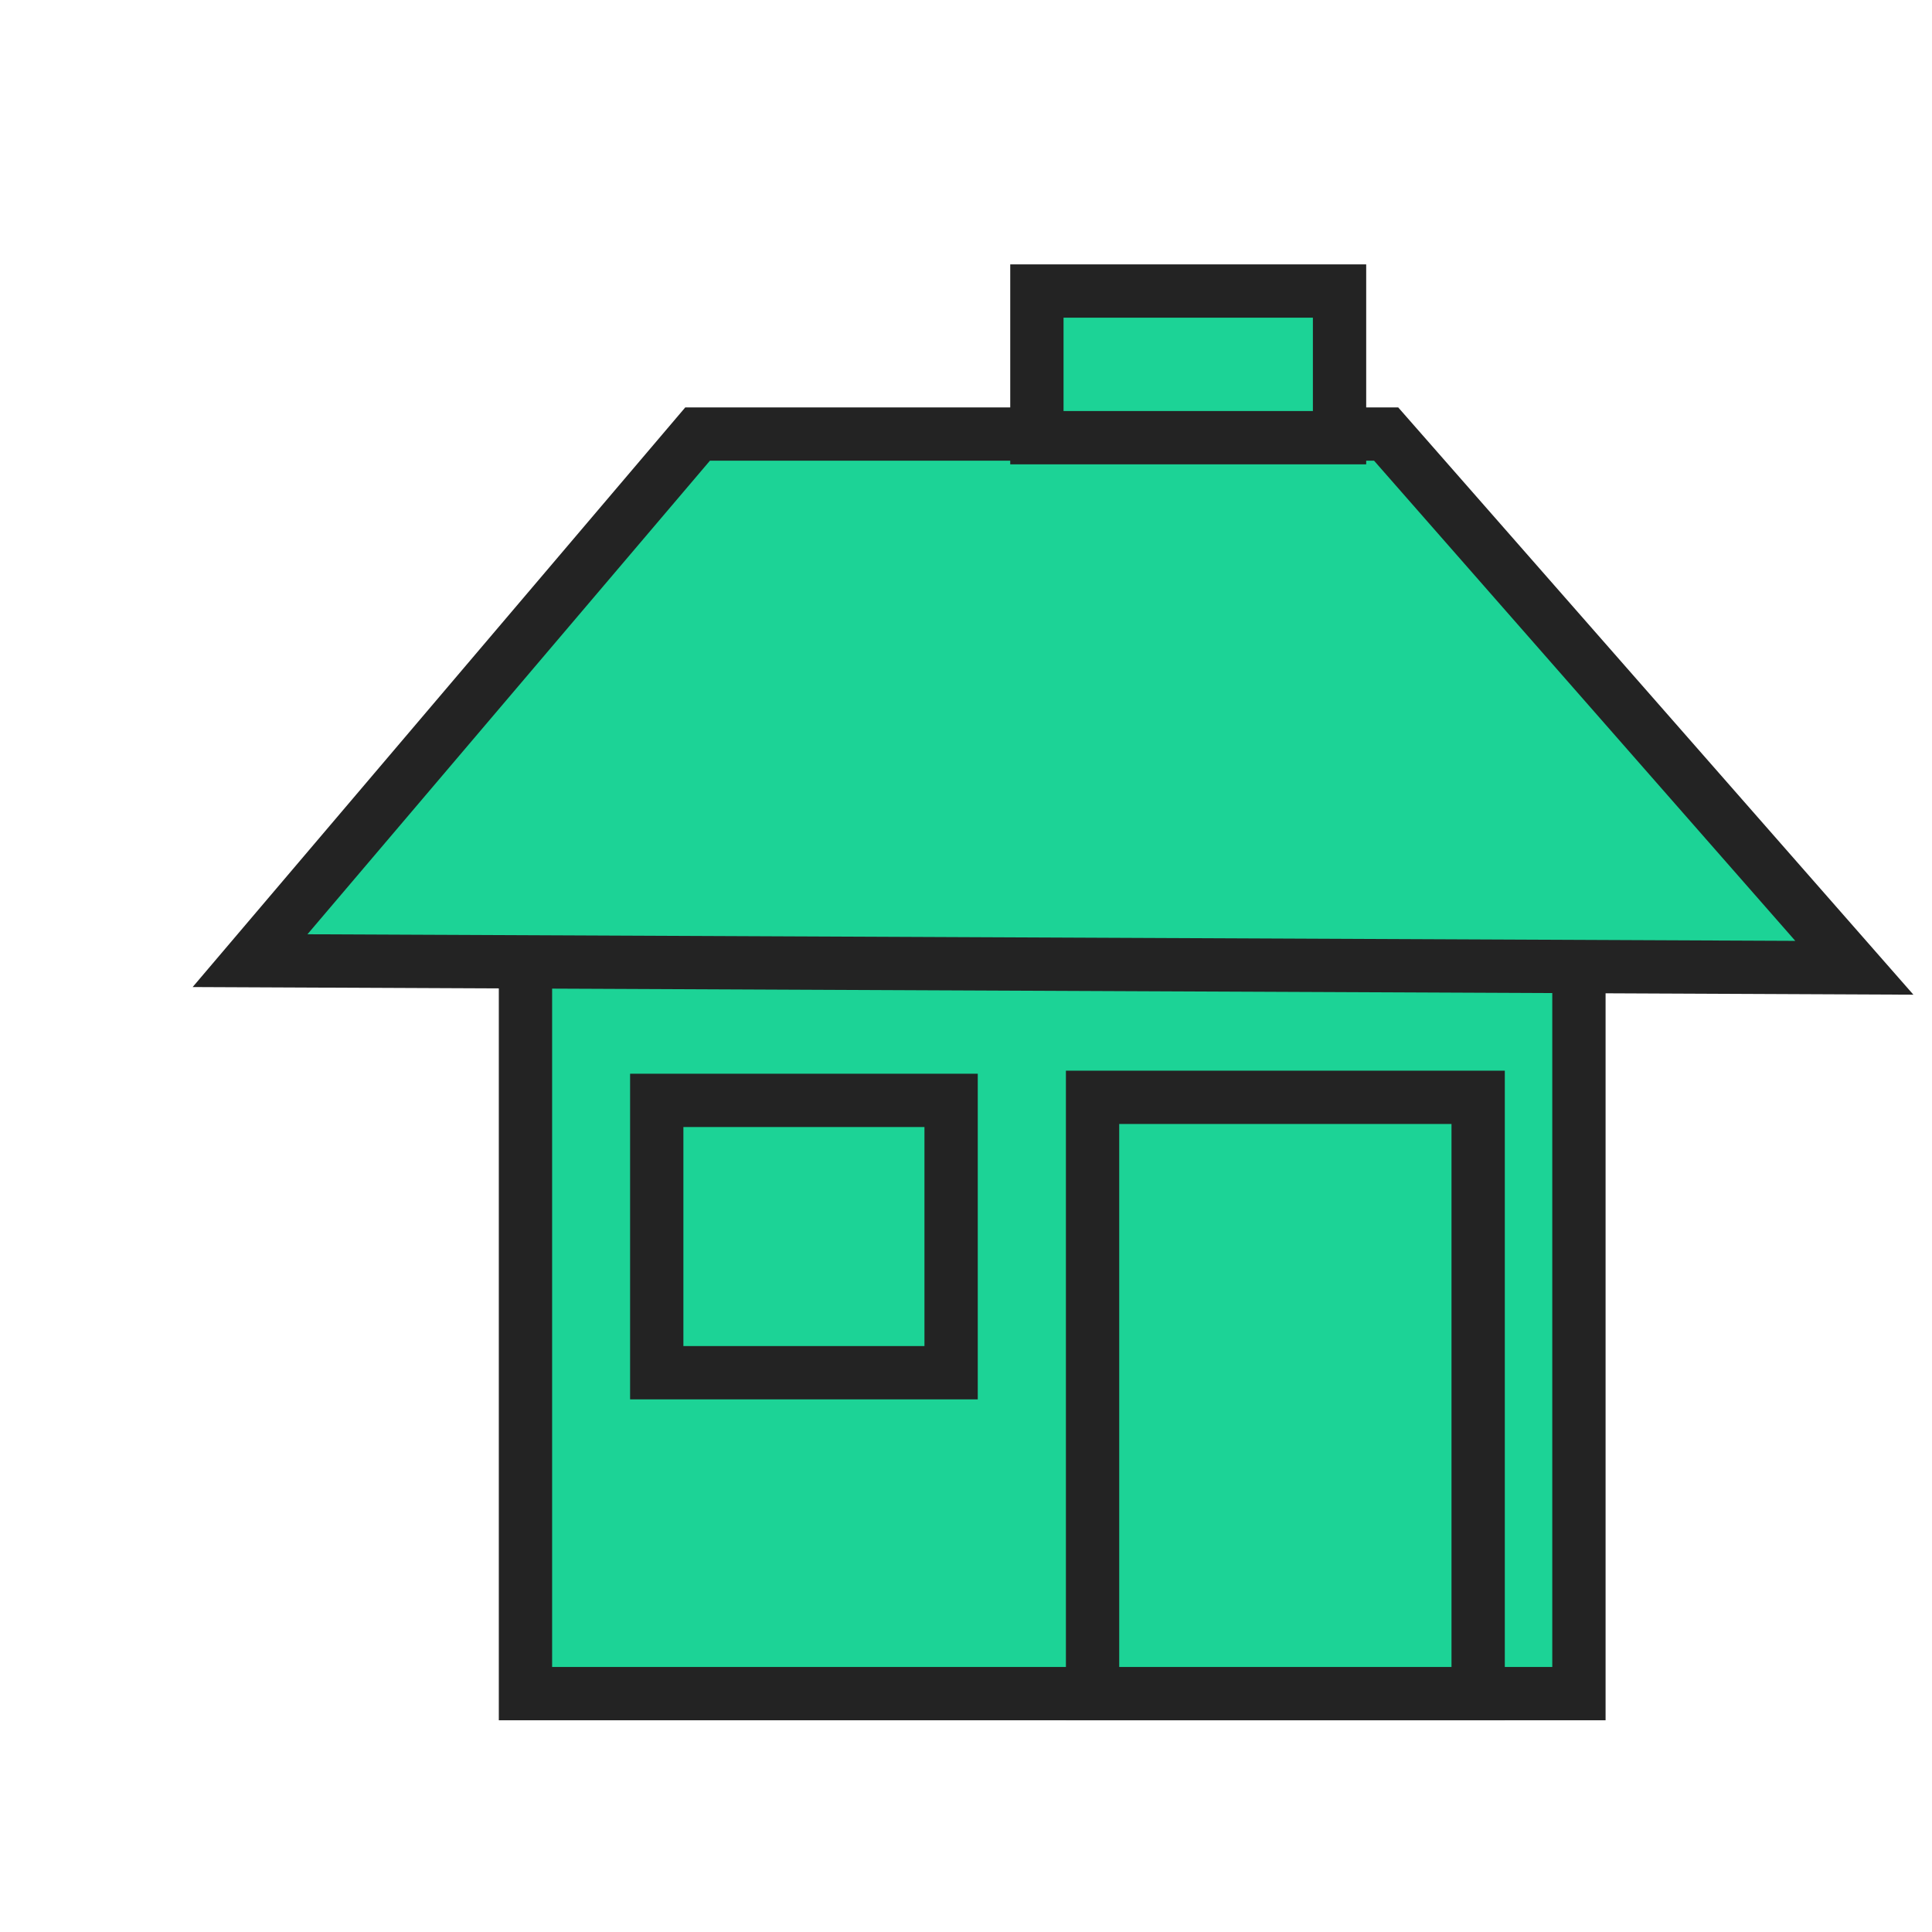 <svg enable-background="new 0 0 579.997 579.997" height="579.997" viewBox="0 0 579.997 579.997" width="579.997" xmlns="http://www.w3.org/2000/svg">
<path d="m157.748 273.439h316.255v234.997h-316.255z" fill="rgba(28,211,150,1.0)" fill-opacity="1" stroke="rgba(35,35,35,1.0)" stroke-opacity="1" stroke-width="16.0"/>
<path d="m75.067 288.395l481.617 2.136-140.56-160.228h-206.7z" fill="rgba(28,211,150,1.0)" fill-opacity="1" stroke="rgba(35,35,35,1.0)" stroke-opacity="1" stroke-width="16.0"/>
<path d="m327.993 329.424h115.758v179.012h-115.758z" fill="rgba(28,211,150,1.0)" fill-opacity="1" stroke="rgba(35,35,35,1.0)" stroke-opacity="1" stroke-width="16.0"/>
<path d="m197.158 330.34h88.37v81.756h-88.37z" fill="rgba(28,211,150,1.0)" fill-opacity="1" stroke="rgba(35,35,35,1.0)" stroke-opacity="1" stroke-width="16.0"/>
<path d="m311.279 87.369h90.859v44.026h-90.859z" fill="rgba(28,211,150,1.0)" fill-opacity="1" stroke="rgba(35,35,35,1.0)" stroke-opacity="1" stroke-width="16.0"/>
</svg>
